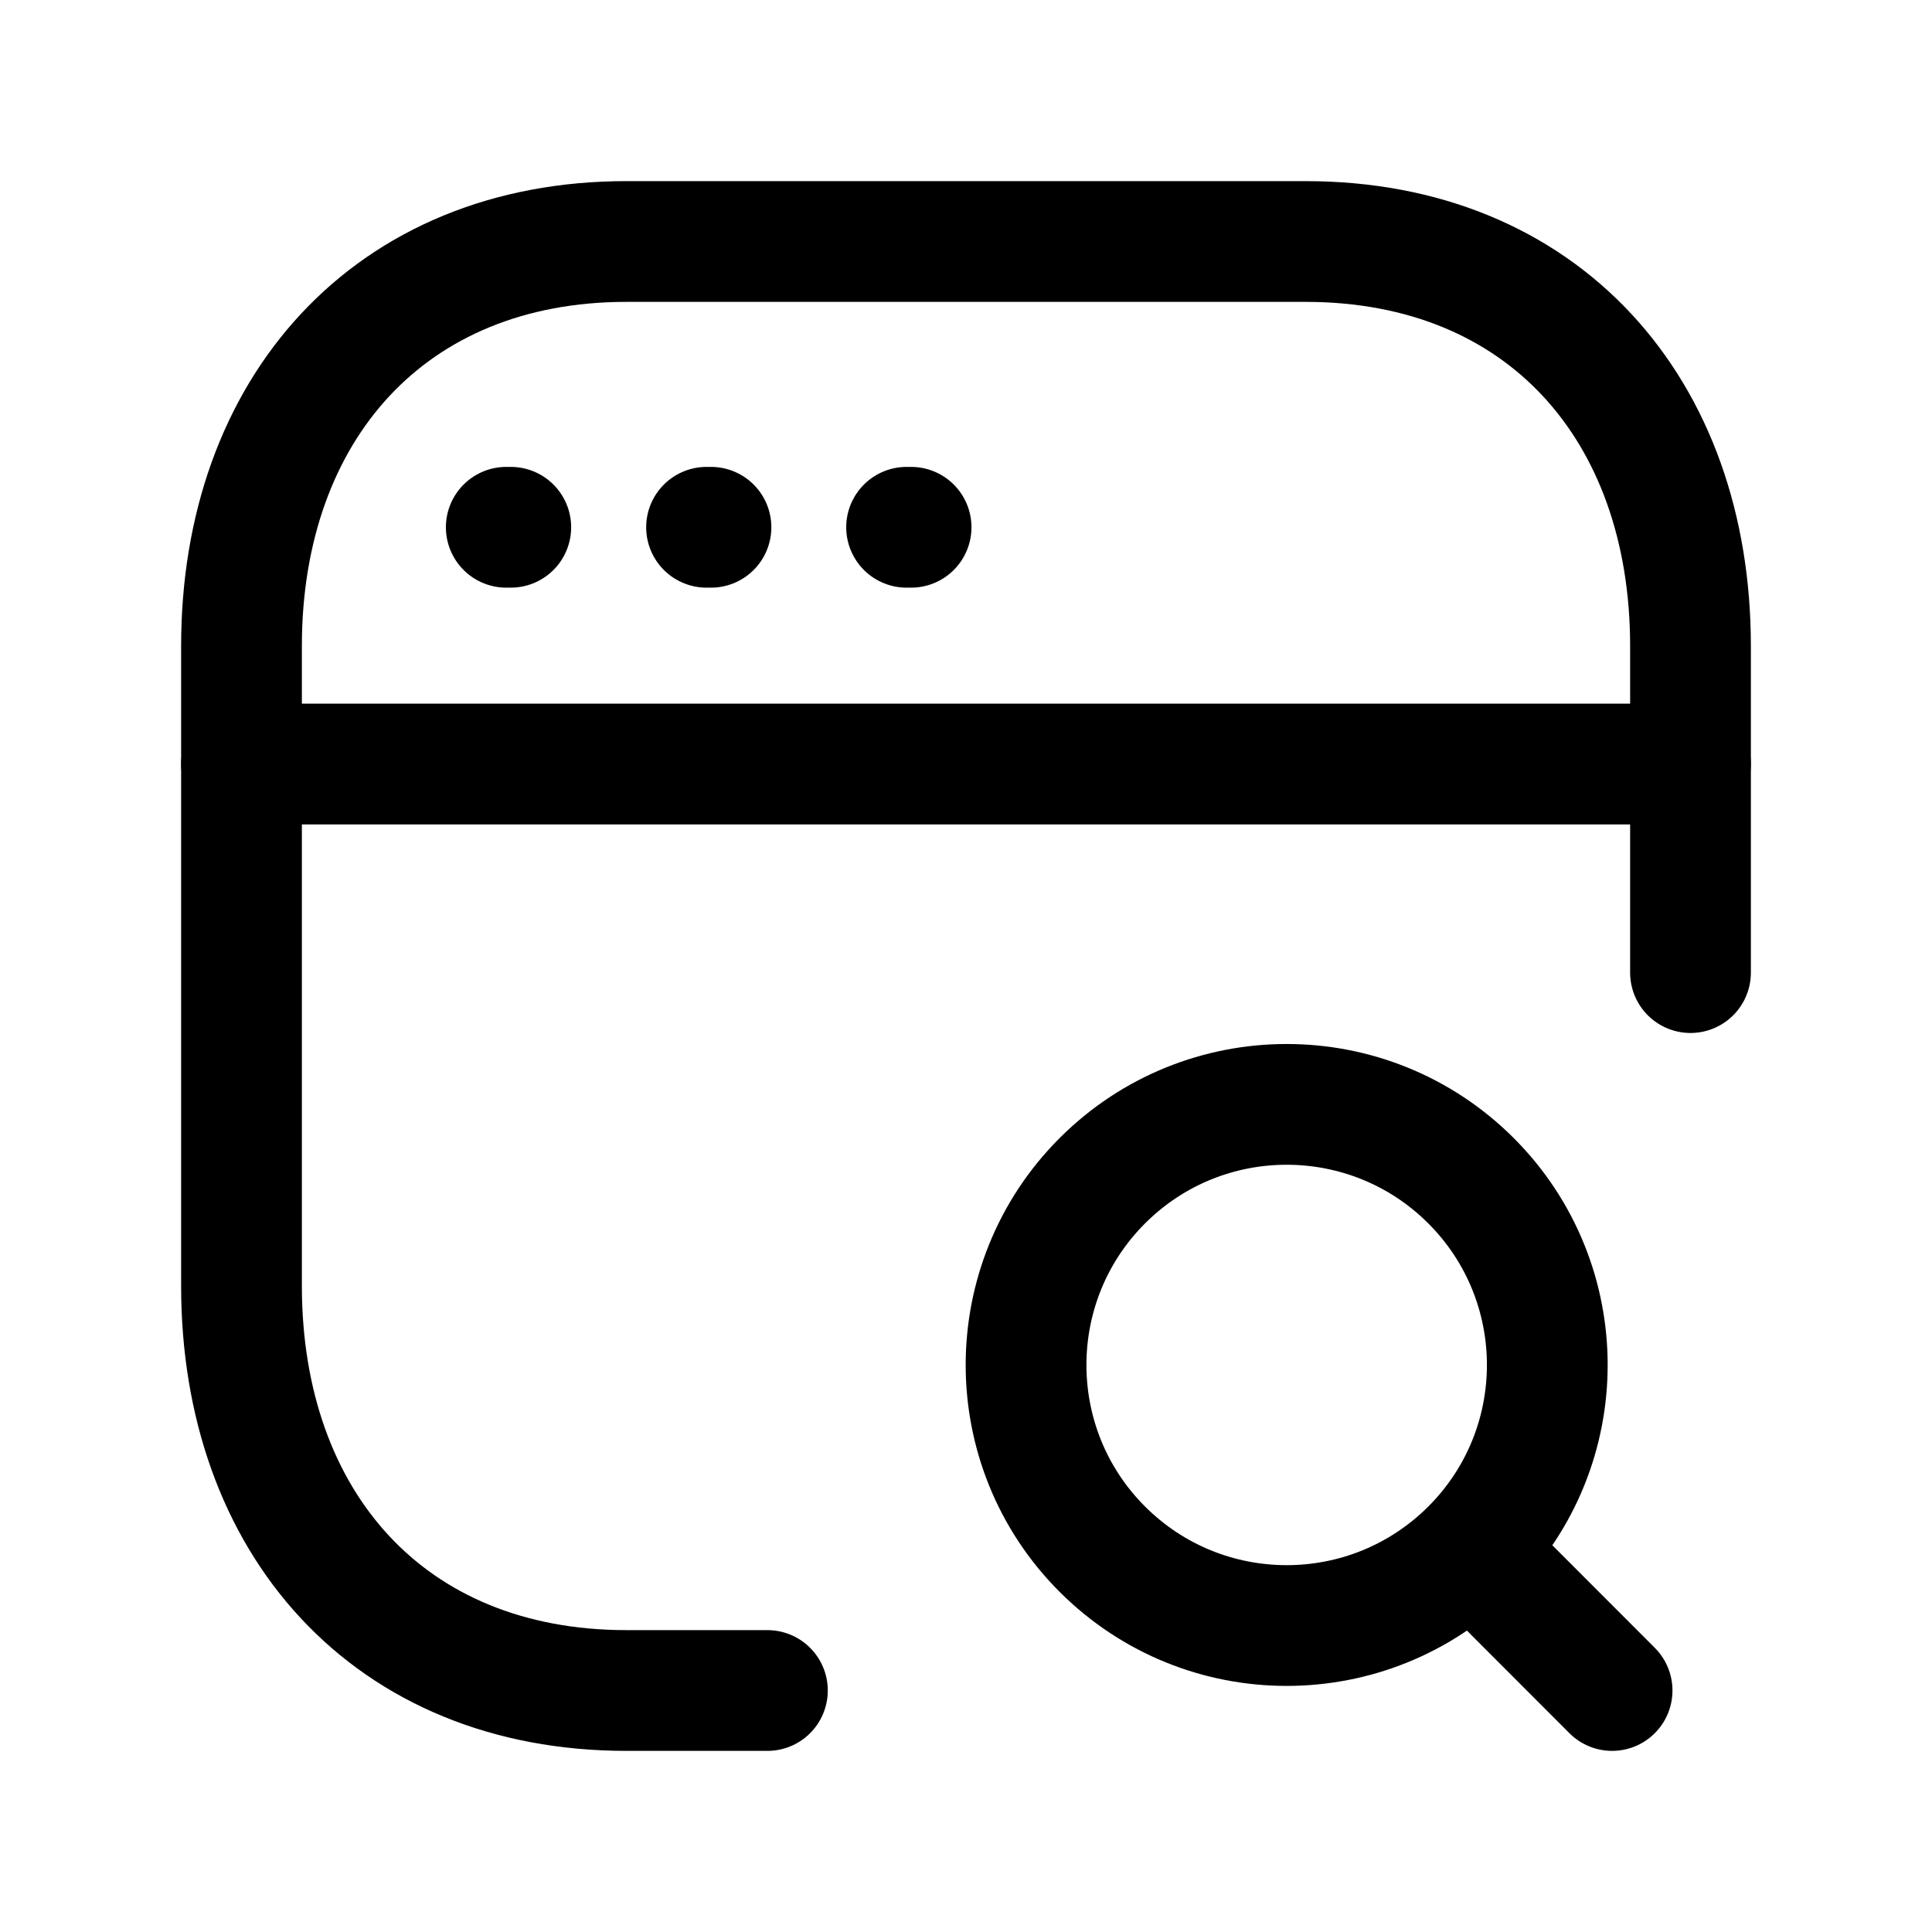 <svg width="24" height="24" viewBox="0 0 24 24" fill="none" xmlns="http://www.w3.org/2000/svg">
<path d="M21 12.082V8.026C21 5.081 19.166 3 16.218 3H7.782C4.843 3 3 5.081 3 8.026V15.974C3 18.919 4.834 21 7.782 21H9.533" stroke="black" stroke-width="1.5" stroke-linecap="round" stroke-linejoin="round"/>
<path d="M21 9.491H3" stroke="black" stroke-width="1.5" stroke-linecap="round" stroke-linejoin="round"/>
<path d="M6.345 6.55H6.289M8.832 6.55H8.777M11.318 6.55H11.262" stroke="black" stroke-width="1.5" stroke-linecap="round" stroke-linejoin="round"/>
<path d="M18.273 19.245C17.008 20.509 14.959 20.509 13.694 19.245C12.43 17.982 12.43 15.931 13.694 14.667C14.959 13.403 17.008 13.403 18.273 14.667C19.537 15.931 19.537 17.982 18.273 19.245ZM18.273 19.245L20.026 21" stroke="black" stroke-width="1.5" stroke-linecap="round" stroke-linejoin="round"/>
</svg>